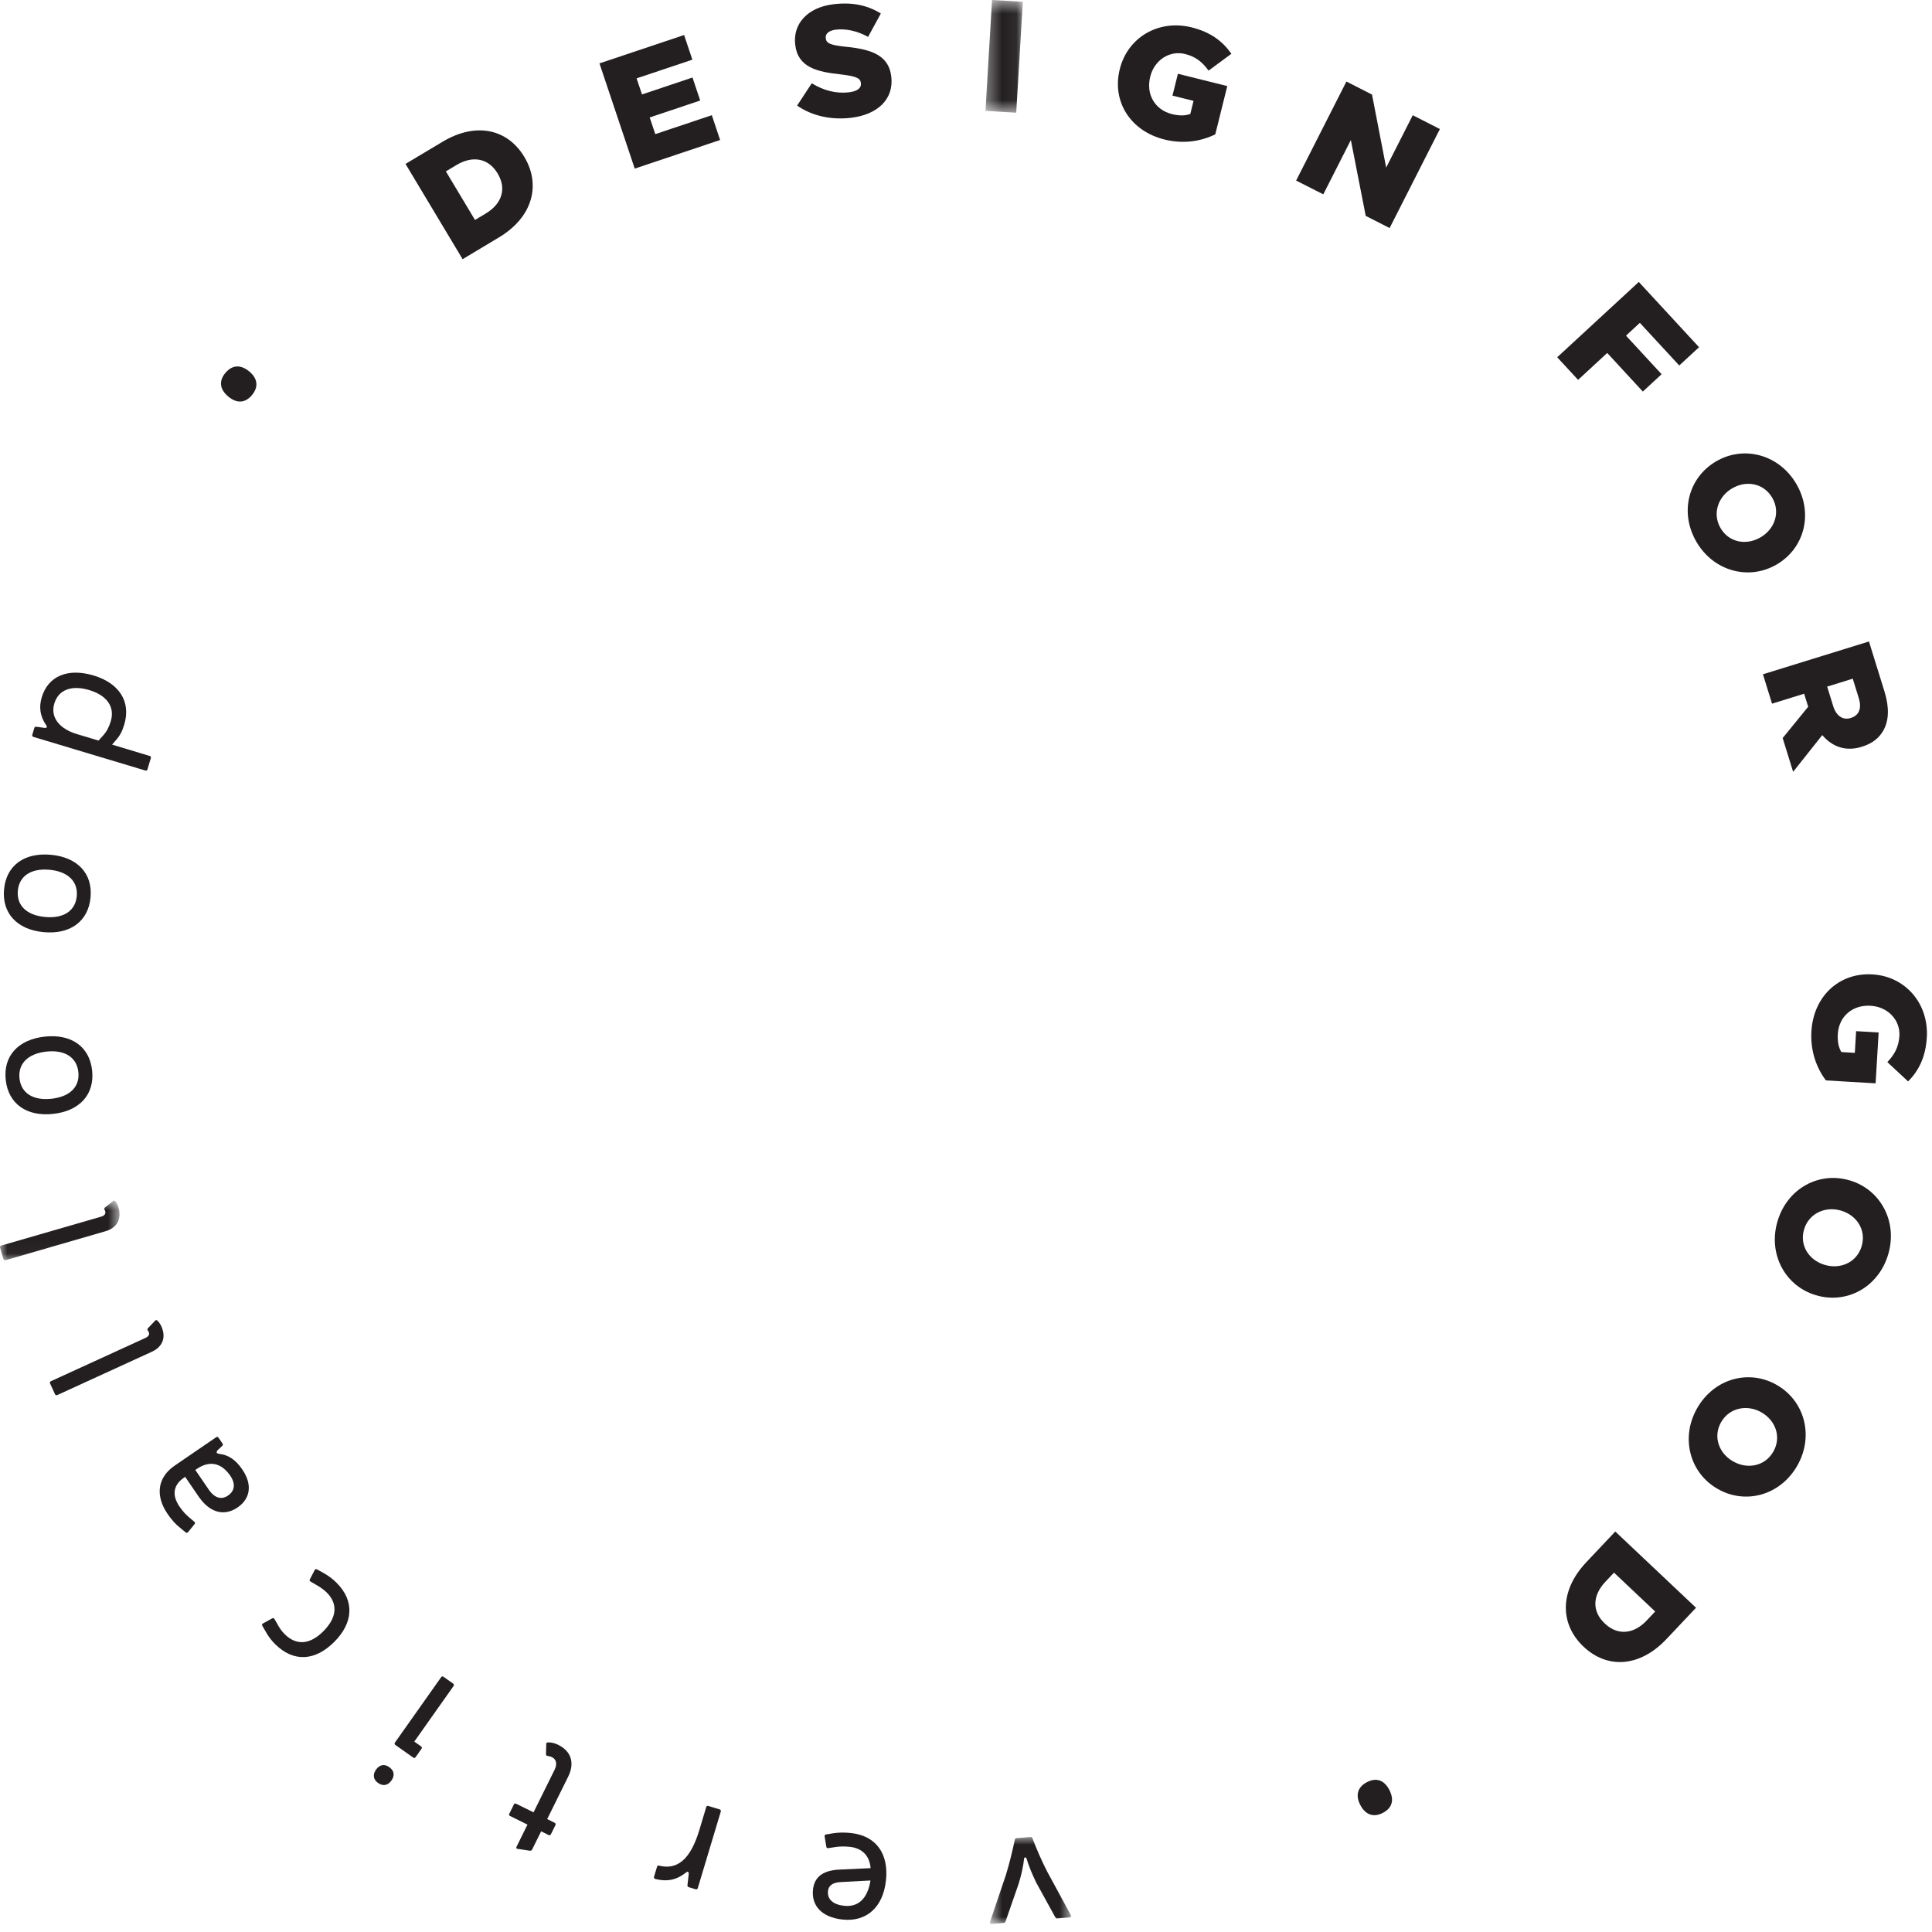 <?xml version="1.0" encoding="UTF-8"?>
<svg width="134px" height="134px" viewBox="0 0 134 134" version="1.1" xmlns="http://www.w3.org/2000/svg" xmlns:xlink="http://www.w3.org/1999/xlink">
    <!-- Generator: Sketch 62 (91390) - https://sketch.com -->
    <title>Group 58 Copy</title>
    <desc>Created with Sketch.</desc>
    <defs>
        <polygon id="path-1" points="0.35 0.556 2.941 0.556 2.941 8.373 0.35 8.373"></polygon>
        <polygon id="path-3" points="0.654 0.965 6.293 0.965 6.293 7 0.654 7"></polygon>
        <polygon id="path-5" points="0 0.826 8.291 0.826 8.291 4.966 0 4.966"></polygon>
    </defs>
    <g id="Page-1" stroke="none" stroke-width="1" fill="none" fill-rule="evenodd">
        <g id="SERVICES-Copy" transform="translate(-1154, -537)">
            <g id="Group-58-Copy" transform="translate(1154, 536)">
                <path d="M17.292,26.767 C17.873,27.249 17.944,27.84 17.476,28.403 C17.009,28.965 16.423,28.994 15.841,28.511 C15.241,28.012 15.161,27.431 15.63,26.868 C16.099,26.305 16.691,26.267 17.292,26.767" id="Fill-1" fill="#231F20"></path>
                <path d="M30.925,12.886 L32.945,16.256 L33.69,15.809 C34.794,15.147 35.159,14.108 34.521,13.042 L34.509,13.022 C33.875,11.965 32.776,11.778 31.671,12.44 L30.925,12.886 Z M28.126,12.369 L30.686,10.837 C33.035,9.428 35.218,9.968 36.361,11.875 L36.372,11.894 C37.514,13.8 36.976,16.047 34.606,17.466 L32.086,18.976 L28.126,12.369 Z" id="Fill-3" fill="#231F20"></path>
                <polygon id="Fill-5" fill="#231F20" points="41.578 5.396 47.448 3.429 48.021 5.139 44.153 6.435 44.528 7.55 48.03 6.376 48.565 7.972 45.061 9.146 45.45 10.303 49.37 8.99 49.946 10.71 44.024 12.694"></polygon>
                <path d="M55.287,8.324 L56.301,6.776 C57.136,7.287 58.003,7.506 58.89,7.402 C59.468,7.334 59.751,7.101 59.712,6.774 L59.71,6.752 C59.671,6.424 59.399,6.29 58.321,6.161 C56.65,5.982 55.34,5.671 55.155,4.109 L55.153,4.087 C54.987,2.666 55.991,1.507 57.827,1.291 C59.127,1.138 60.183,1.368 61.093,1.937 L60.208,3.558 C59.45,3.138 58.656,2.977 57.979,3.056 C57.466,3.116 57.239,3.354 57.272,3.638 L57.274,3.66 C57.315,4.01 57.596,4.132 58.694,4.246 C60.487,4.423 61.647,4.863 61.815,6.294 L61.818,6.315 C62.002,7.877 60.876,8.951 59.018,9.171 C57.665,9.329 56.337,9.053 55.287,8.324" id="Fill-7" fill="#231F20"></path>
                <g id="Group-11" transform="translate(68, 0.444)">
                    <mask id="mask-2" fill="white">
                        <use xlink:href="#path-1"></use>
                    </mask>
                    <g id="Clip-10"></g>
                    <polygon id="Fill-9" fill="#231F20" mask="url(#mask-2)" points="0.807 0.556 2.941 0.682 2.483 8.373 0.35 8.247"></polygon>
                </g>
                <path d="M77.664,5.804 L77.669,5.783 C78.212,3.606 80.343,2.325 82.647,2.898 C83.958,3.225 84.789,3.85 85.408,4.729 L83.825,5.899 C83.404,5.318 82.944,4.932 82.198,4.746 C81.121,4.478 80.065,5.167 79.781,6.308 L79.776,6.33 C79.474,7.546 80.102,8.619 81.286,8.914 C81.798,9.041 82.208,9.031 82.558,8.903 L82.782,7.996 L81.321,7.632 L81.698,6.117 L85.122,6.97 L84.289,10.319 C83.335,10.784 82.122,11.014 80.757,10.674 C78.431,10.095 77.102,8.065 77.664,5.804" id="Fill-12" fill="#231F20"></path>
                <polygon id="Fill-14" fill="#231F20" points="93.385 6.655 95.16 7.559 96.142 12.623 97.986 8.992 99.868 9.95 96.382 16.817 94.724 15.973 93.693 10.713 91.781 14.479 89.897 13.524"></polygon>
                <polygon id="Fill-16" fill="#231F20" points="113.664 20.555 117.843 25.082 116.47 26.35 113.737 23.392 112.776 24.28 115.246 26.955 113.944 28.157 111.474 25.481 109.453 27.347 108.005 25.779"></polygon>
                <path d="M122.093,38.278 L122.113,38.267 C123.081,37.703 123.51,36.536 122.918,35.52 C122.325,34.503 121.115,34.303 120.156,34.863 L120.137,34.873 C119.176,35.433 118.743,36.614 119.335,37.63 C119.923,38.638 121.133,38.837 122.093,38.278 M119.022,33.003 L119.041,32.991 C120.952,31.879 123.398,32.517 124.593,34.57 C125.788,36.624 125.143,39.035 123.232,40.148 L123.214,40.159 C121.303,41.271 118.857,40.633 117.661,38.58 C116.466,36.527 117.111,34.115 119.022,33.003" id="Fill-18" fill="#231F20"></path>
                <path d="M127.148,49.977 C127.36,50.66 127.823,50.966 128.359,50.8 L128.379,50.793 C128.968,50.611 129.129,50.089 128.921,49.417 L128.504,48.072 L126.729,48.622 L127.148,49.977 Z M129.628,45.492 L130.706,48.969 C131.052,50.093 130.999,50.961 130.658,51.608 C130.361,52.171 129.872,52.564 129.147,52.789 L129.126,52.796 C127.991,53.147 127.061,52.778 126.389,51.985 L124.368,54.533 L123.643,52.189 L125.413,50.019 L125.132,49.116 L122.905,49.805 L122.274,47.767 L129.628,45.492 Z" id="Fill-20" fill="#231F20"></path>
                <path d="M129.864,68.583 L129.885,68.584 C132.128,68.717 133.782,70.58 133.641,72.953 C133.56,74.304 133.096,75.237 132.344,76.007 L130.903,74.666 C131.397,74.143 131.692,73.621 131.739,72.851 C131.804,71.742 130.932,70.83 129.757,70.76 L129.735,70.758 C128.482,70.684 127.54,71.499 127.468,72.719 C127.437,73.247 127.523,73.649 127.714,73.968 L128.648,74.024 L128.737,72.519 L130.298,72.612 L130.089,76.138 L126.637,75.934 C126.005,75.08 125.554,73.928 125.637,72.522 C125.78,70.127 127.535,68.444 129.864,68.583" id="Fill-22" fill="#231F20"></path>
                <path d="M126.546,88.725 L126.567,88.731 C127.644,89.051 128.788,88.563 129.122,87.433 C129.456,86.305 128.771,85.287 127.705,84.97 L127.684,84.964 C126.618,84.647 125.462,85.143 125.127,86.272 C124.795,87.391 125.481,88.409 126.546,88.725 M128.282,82.868 L128.304,82.873 C130.425,83.503 131.638,85.723 130.962,88.002 C130.287,90.282 128.087,91.467 125.966,90.837 L125.944,90.831 C123.823,90.204 122.61,87.983 123.286,85.704 C123.961,83.424 126.161,82.239 128.282,82.868" id="Fill-24" fill="#231F20"></path>
                <path d="M120.184,102.347 L120.204,102.358 C121.174,102.918 122.4,102.712 122.989,101.694 C123.578,100.674 123.15,99.526 122.186,98.969 L122.168,98.957 C121.206,98.403 119.966,98.614 119.376,99.633 C118.793,100.641 119.222,101.791 120.184,102.347 M123.24,97.061 L123.257,97.073 C125.171,98.178 125.832,100.618 124.644,102.676 C123.456,104.733 121.041,105.369 119.127,104.264 L119.109,104.253 C117.195,103.147 116.534,100.707 117.722,98.651 C118.912,96.592 121.323,95.955 123.24,97.061" id="Fill-26" fill="#231F20"></path>
                <path d="M114.8,112.771 L111.944,110.075 L111.347,110.708 C110.463,111.643 110.394,112.743 111.298,113.596 L111.314,113.611 C112.21,114.458 113.32,114.338 114.203,113.403 L114.8,112.771 Z M117.634,112.51 L115.587,114.678 C113.706,116.67 111.459,116.743 109.842,115.218 L109.827,115.204 C108.21,113.677 108.12,111.369 110.016,109.36 L112.032,107.223 L117.634,112.51 Z" id="Fill-28" fill="#231F20"></path>
                <path d="M94.345,126.184 C93.997,125.514 94.161,124.942 94.811,124.606 C95.46,124.268 96.01,124.469 96.359,125.14 C96.718,125.833 96.566,126.399 95.915,126.736 C95.265,127.073 94.704,126.877 94.345,126.184" id="Fill-30" fill="#231F20"></path>
                <g id="Group-34" transform="translate(68, 127.444)">
                    <mask id="mask-4" fill="white">
                        <use xlink:href="#path-3"></use>
                    </mask>
                    <g id="Clip-33"></g>
                    <path d="M1.763,3.615 C2.019,2.785 2.241,1.851 2.387,1.152 C2.394,1.092 2.439,1.052 2.51,1.046 L3.468,0.965 C3.538,0.959 3.589,0.99 3.607,1.049 C3.857,1.715 4.231,2.587 4.634,3.372 L6.274,6.39 C6.318,6.47 6.286,6.533 6.191,6.541 L5.329,6.614 C5.27,6.619 5.22,6.599 5.191,6.529 L3.867,4.124 C3.575,3.521 3.329,2.904 3.196,2.457 C3.163,2.351 3.043,2.361 3.029,2.472 C2.982,2.933 2.846,3.595 2.646,4.226 L1.744,6.82 C1.727,6.894 1.681,6.922 1.621,6.928 L0.772,6.999 C0.677,7.008 0.636,6.949 0.663,6.863 L1.763,3.615 Z" id="Fill-32" fill="#231F20" mask="url(#mask-4)"></path>
                </g>
                <path d="M58.319,131.538 C57.773,131.561 57.471,131.768 57.429,132.151 C57.366,132.724 57.77,133.095 58.535,133.181 C59.489,133.287 60.168,132.733 60.374,131.428 L58.319,131.538 Z M57.778,128.154 C58.221,128.083 58.642,128.094 59.048,128.14 C60.778,128.332 61.653,129.589 61.448,131.438 C61.241,133.288 60.1,134.321 58.417,134.134 C57.02,133.978 56.262,133.194 56.389,132.048 C56.487,131.177 57.081,130.724 58.235,130.67 L60.383,130.571 C60.319,129.742 59.825,129.192 58.954,129.095 C58.584,129.054 58.208,129.06 57.913,129.112 L57.458,129.183 C57.372,129.196 57.327,129.167 57.312,129.081 L57.196,128.38 C57.182,128.294 57.212,128.249 57.298,128.233 L57.778,128.154 Z" id="Fill-35" fill="#231F20"></path>
                <path d="M45.57,130.479 C45.594,130.399 45.639,130.375 45.719,130.399 C46.978,130.713 47.894,129.961 48.505,127.928 L48.981,126.341 C49.006,126.26 49.05,126.237 49.132,126.26 L49.913,126.496 C49.981,126.516 50.014,126.576 49.993,126.645 L48.397,131.956 C48.378,132.024 48.317,132.057 48.248,132.036 L47.776,131.894 C47.708,131.874 47.673,131.825 47.681,131.752 L47.772,130.953 C47.76,130.824 47.698,130.78 47.598,130.863 C46.956,131.372 46.304,131.54 45.444,131.319 C45.375,131.297 45.342,131.239 45.363,131.168 L45.57,130.479 Z" id="Fill-37" fill="#231F20"></path>
                <path d="M35.38,126.955 C35.305,126.918 35.288,126.869 35.326,126.794 L35.64,126.159 C35.677,126.084 35.726,126.067 35.8,126.104 L37.005,126.7 L38.458,123.764 C38.661,123.354 38.595,123.027 38.282,122.874 C38.186,122.825 38.089,122.804 37.976,122.788 C37.901,122.778 37.868,122.735 37.868,122.655 L37.887,121.968 C37.881,121.898 37.919,121.85 37.999,121.85 C38.218,121.837 38.483,121.901 38.708,122.013 C39.622,122.466 39.878,123.274 39.405,124.231 L37.952,127.169 L38.469,127.424 C38.533,127.456 38.555,127.52 38.524,127.585 L38.21,128.22 C38.173,128.296 38.113,128.307 38.049,128.274 L37.532,128.018 L36.909,129.278 C36.878,129.342 36.824,129.369 36.759,129.364 L35.901,129.233 C35.81,129.229 35.788,129.165 35.825,129.089 L36.585,127.551 L35.38,126.955 Z" id="Fill-39" fill="#231F20"></path>
                <path d="M30.595,117.33 C30.637,117.27 30.695,117.253 30.763,117.301 L31.429,117.772 C31.489,117.813 31.5,117.881 31.458,117.94 L28.735,121.793 L29.206,122.126 C29.265,122.167 29.277,122.234 29.234,122.294 L28.825,122.872 C28.777,122.94 28.717,122.942 28.658,122.901 L27.422,122.027 C27.364,121.985 27.345,121.929 27.394,121.859 L30.595,117.33 Z M26.079,123.739 C26.329,123.388 26.664,123.329 26.997,123.565 C27.341,123.808 27.398,124.142 27.148,124.495 C26.907,124.838 26.565,124.905 26.221,124.663 C25.888,124.427 25.837,124.083 26.079,123.739 L26.079,123.739 Z" id="Fill-41" fill="#231F20"></path>
                <path d="M22.406,110.081 C22.746,110.268 23.061,110.497 23.341,110.776 C24.616,112.046 24.492,113.565 23.188,114.874 C21.875,116.192 20.374,116.323 19.073,115.026 C18.835,114.79 18.613,114.501 18.426,114.163 L18.196,113.765 C18.153,113.687 18.171,113.637 18.247,113.595 L18.883,113.245 C18.95,113.212 19.001,113.227 19.044,113.305 L19.231,113.626 C19.384,113.932 19.58,114.178 19.741,114.339 C20.593,115.185 21.542,115.03 22.43,114.138 C23.346,113.22 23.471,112.261 22.663,111.456 C22.46,111.253 22.179,111.058 21.874,110.889 L21.542,110.694 C21.474,110.66 21.457,110.61 21.491,110.542 L21.821,109.905 C21.862,109.828 21.914,109.811 21.99,109.853 L22.406,110.081 Z" id="Fill-43" fill="#231F20"></path>
                <path d="M14.481,104.319 C14.901,104.932 15.383,105.024 15.809,104.733 C16.285,104.408 16.352,103.911 15.973,103.357 C15.35,102.446 14.528,102.282 13.646,102.884 L13.547,102.953 L14.481,104.319 Z M12.506,106.977 C12.197,106.738 11.911,106.424 11.626,106.008 C10.752,104.731 10.92,103.469 12.12,102.649 L14.991,100.686 C15.05,100.646 15.11,100.649 15.159,100.718 L15.436,101.124 C15.476,101.184 15.467,101.233 15.414,101.284 L15.079,101.6 C14.973,101.745 15.031,101.807 15.214,101.842 C15.817,101.895 16.346,102.245 16.799,102.909 C17.518,103.958 17.376,104.941 16.475,105.556 C15.573,106.173 14.563,105.948 13.778,104.799 L12.843,103.432 L12.745,103.501 C12.022,103.995 11.907,104.698 12.448,105.491 C12.665,105.807 12.893,106.057 13.126,106.249 L13.468,106.537 C13.536,106.592 13.544,106.645 13.497,106.706 L13.047,107.26 C12.992,107.327 12.939,107.335 12.872,107.279 L12.506,106.977 Z" id="Fill-45" fill="#231F20"></path>
                <path d="M10.092,93.794 C10.3,93.7 10.39,93.552 10.316,93.388 C10.3,93.357 10.285,93.323 10.26,93.296 C10.208,93.24 10.21,93.187 10.26,93.124 L10.751,92.608 C10.801,92.546 10.865,92.543 10.917,92.599 C11.032,92.704 11.124,92.847 11.189,92.989 C11.533,93.741 11.296,94.405 10.532,94.755 L3.973,97.759 C3.907,97.788 3.844,97.765 3.814,97.699 L3.474,96.957 C3.444,96.892 3.456,96.833 3.532,96.798 L10.092,93.794 Z" id="Fill-47" fill="#231F20"></path>
                <g id="Group-51" transform="translate(0, 83.444)">
                    <mask id="mask-6" fill="white">
                        <use xlink:href="#path-5"></use>
                    </mask>
                    <g id="Clip-50"></g>
                    <path d="M7.018,1.94 C7.237,1.877 7.348,1.744 7.298,1.571 C7.288,1.537 7.277,1.503 7.255,1.471 C7.213,1.409 7.223,1.355 7.282,1.301 L7.843,0.864 C7.902,0.809 7.965,0.815 8.009,0.878 C8.107,1 8.177,1.155 8.22,1.304 C8.45,2.1 8.118,2.72 7.311,2.954 L0.383,4.961 C0.314,4.981 0.255,4.948 0.234,4.879 L0.006,4.094 C-0.013,4.026 0.009,3.969 0.088,3.946 L7.018,1.94 Z" id="Fill-49" fill="#231F20" mask="url(#mask-6)"></path>
                </g>
                <path d="M3.573,77.207 C4.85,77.067 5.548,76.375 5.434,75.349 C5.324,74.333 4.491,73.797 3.214,73.936 C1.937,74.077 1.241,74.781 1.352,75.796 C1.466,76.822 2.297,77.347 3.573,77.207 M3.1,72.898 C4.939,72.696 6.208,73.584 6.389,75.243 C6.572,76.902 5.526,78.056 3.688,78.257 C1.85,78.459 0.58,77.56 0.397,75.901 C0.216,74.241 1.262,73.1 3.1,72.898" id="Fill-52" fill="#231F20"></path>
                <path d="M3.132,64.601 C4.411,64.717 5.232,64.178 5.325,63.149 C5.417,62.134 4.71,61.442 3.431,61.326 C2.152,61.209 1.33,61.76 1.237,62.777 C1.144,63.805 1.853,64.484 3.132,64.601 M3.526,60.286 C5.366,60.454 6.433,61.576 6.281,63.237 C6.13,64.899 4.876,65.821 3.036,65.653 C1.196,65.484 0.13,64.351 0.281,62.689 C0.433,61.028 1.685,60.118 3.526,60.286" id="Fill-54" fill="#231F20"></path>
                <path d="M7.147,52.02 C7.389,51.755 7.562,51.43 7.682,51.028 C7.983,50.028 7.42,49.232 6.19,48.863 C4.972,48.497 4.055,48.836 3.769,49.79 C3.469,50.79 4.164,51.562 5.325,51.911 L6.831,52.364 L7.147,52.02 Z M3.133,51.49 C3.261,51.479 3.286,51.399 3.204,51.299 C2.782,50.696 2.688,50.054 2.895,49.364 C3.34,47.881 4.712,47.316 6.495,47.852 C8.276,48.387 9.093,49.672 8.62,51.247 C8.482,51.707 8.321,52.034 8.022,52.358 L7.774,52.646 L10.382,53.431 C10.452,53.451 10.487,53.499 10.462,53.58 L10.228,54.362 C10.208,54.431 10.159,54.466 10.079,54.442 L2.319,52.111 C2.239,52.087 2.219,52.031 2.239,51.962 L2.381,51.491 C2.402,51.421 2.446,51.397 2.518,51.407 L3.133,51.49 Z" id="Fill-56" fill="#231F20"></path>
            </g>
        </g>
    </g>
</svg>